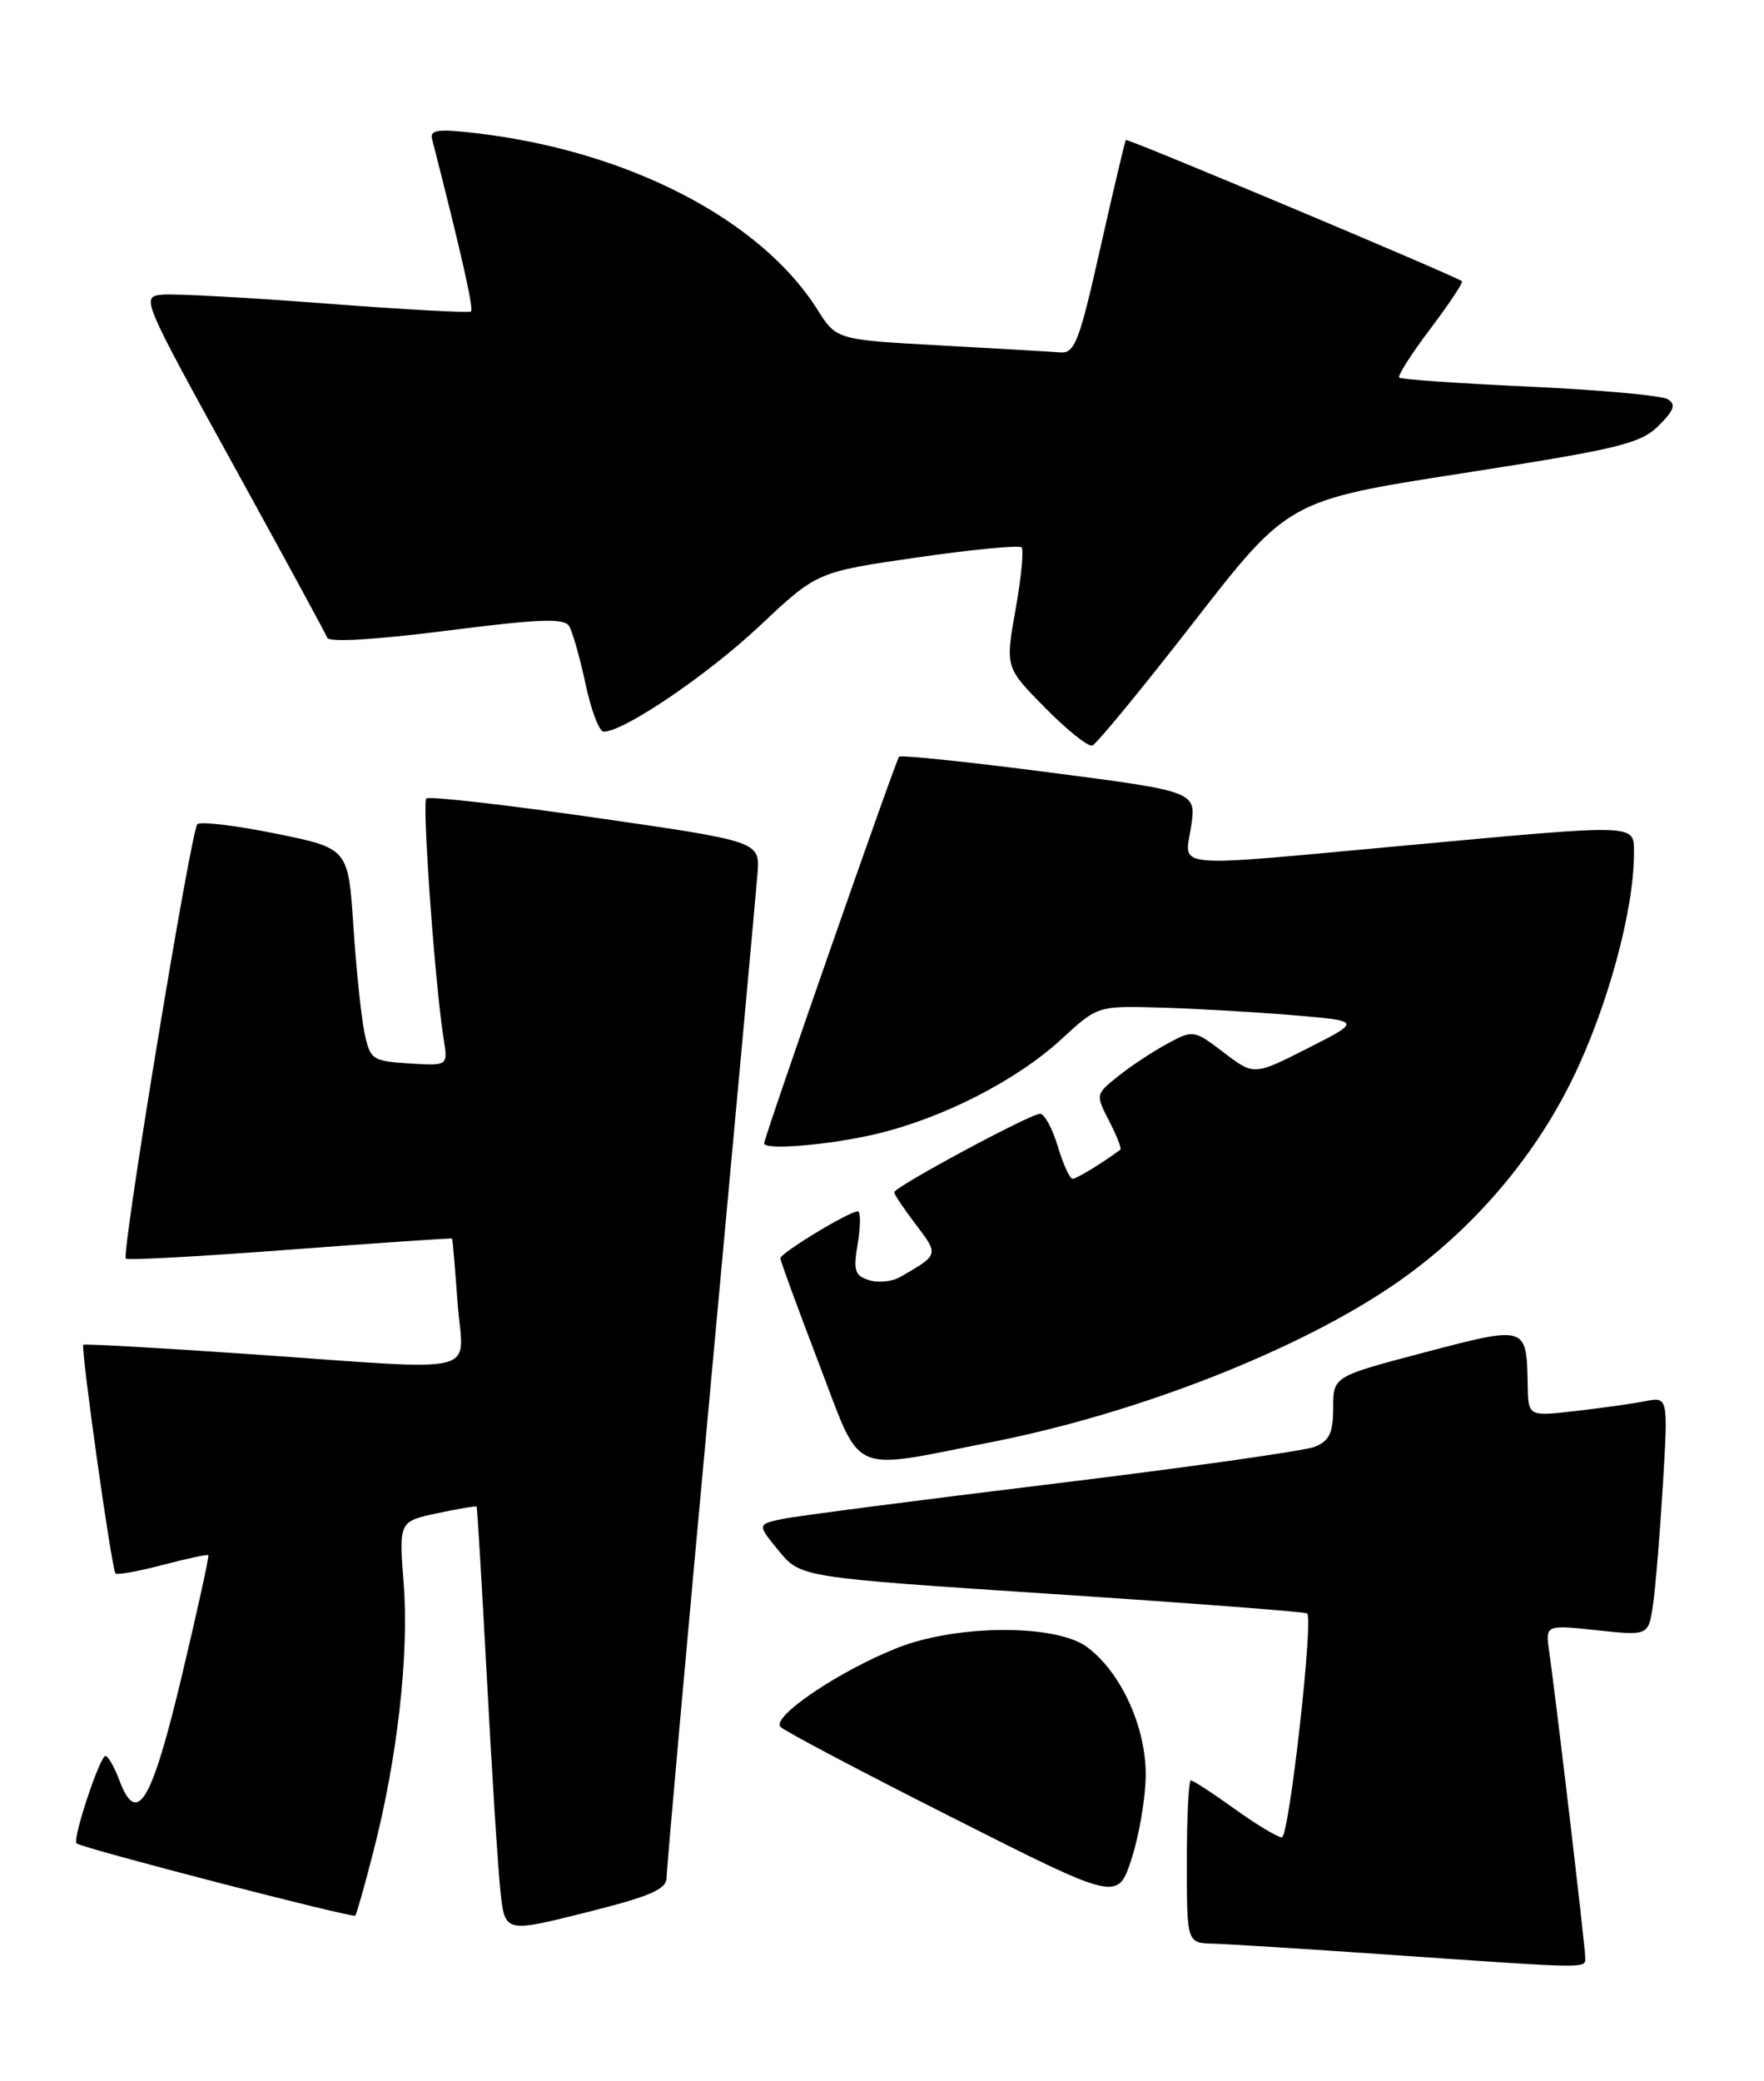 <?xml version="1.0" encoding="UTF-8" standalone="no"?>
<!DOCTYPE svg PUBLIC "-//W3C//DTD SVG 1.1//EN" "http://www.w3.org/Graphics/SVG/1.1/DTD/svg11.dtd" >
<svg xmlns="http://www.w3.org/2000/svg" xmlns:xlink="http://www.w3.org/1999/xlink" version="1.1" viewBox="0 0 217 256">
 <g >
 <path fill="currentColor"
d=" M 195.00 240.69 C 195.00 239.38 191.46 209.37 190.58 203.18 C 190.10 199.85 190.10 199.85 196.45 200.53 C 202.79 201.21 202.79 201.21 203.35 197.36 C 203.66 195.23 204.20 188.62 204.56 182.65 C 205.21 171.80 205.21 171.80 202.35 172.36 C 200.78 172.67 196.91 173.21 193.75 173.57 C 188.00 174.23 188.00 174.23 187.93 170.37 C 187.80 163.03 187.84 163.04 175.25 166.35 C 164.00 169.31 164.00 169.31 164.00 173.18 C 164.00 176.25 163.54 177.23 161.75 177.96 C 160.51 178.46 146.00 180.51 129.50 182.52 C 113.00 184.53 98.07 186.47 96.31 186.83 C 93.13 187.50 93.13 187.50 95.81 190.77 C 98.50 194.03 98.50 194.03 129.47 196.07 C 146.50 197.19 160.60 198.27 160.80 198.46 C 161.59 199.26 158.57 226.00 157.69 226.00 C 157.17 226.00 154.55 224.43 151.87 222.50 C 149.19 220.57 146.77 219.00 146.50 219.00 C 146.22 219.00 146.00 223.50 146.00 229.00 C 146.00 239.00 146.00 239.00 149.25 239.08 C 151.04 239.13 160.82 239.74 171.00 240.45 C 196.24 242.19 195.00 242.18 195.00 240.69 Z  M 82.00 230.94 C 82.00 229.95 84.44 202.67 87.43 170.32 C 90.42 137.97 93.01 109.70 93.18 107.50 C 93.50 103.50 93.50 103.50 73.25 100.58 C 62.12 98.98 52.75 97.91 52.45 98.22 C 51.90 98.77 53.52 121.26 54.58 127.81 C 55.11 131.11 55.11 131.11 50.34 130.81 C 45.77 130.51 45.53 130.35 44.83 127.00 C 44.43 125.08 43.82 119.19 43.47 113.92 C 42.84 104.35 42.84 104.35 33.89 102.53 C 28.97 101.53 24.65 101.02 24.28 101.38 C 23.48 102.18 14.91 154.24 15.48 154.82 C 15.70 155.04 24.80 154.54 35.69 153.71 C 46.59 152.89 55.55 152.27 55.61 152.35 C 55.68 152.43 55.98 155.99 56.29 160.25 C 56.95 169.38 60.16 168.60 30.50 166.55 C 19.50 165.79 10.39 165.28 10.25 165.41 C 9.90 165.76 13.74 193.08 14.21 193.54 C 14.42 193.75 17.03 193.28 20.00 192.50 C 22.97 191.72 25.51 191.17 25.63 191.30 C 25.75 191.42 24.28 198.11 22.36 206.18 C 18.65 221.74 16.86 224.74 14.69 219.00 C 14.07 217.35 13.30 216.00 12.97 216.00 C 12.28 216.00 8.89 226.22 9.41 226.74 C 9.96 227.30 43.38 235.96 43.70 235.63 C 43.86 235.47 44.88 231.87 45.96 227.64 C 48.90 216.18 50.33 203.46 49.66 194.82 C 49.07 187.15 49.07 187.15 53.77 186.14 C 56.36 185.59 58.54 185.22 58.63 185.32 C 58.71 185.42 59.28 194.95 59.90 206.50 C 60.51 218.05 61.26 229.80 61.56 232.62 C 62.11 237.74 62.11 237.74 72.06 235.25 C 80.06 233.24 82.00 232.40 82.00 230.94 Z  M 140.94 218.46 C 141.01 212.47 137.88 205.62 133.67 202.56 C 129.83 199.76 117.72 199.82 110.46 202.67 C 103.28 205.49 94.81 211.21 96.02 212.42 C 96.56 212.96 106.11 218.00 117.25 223.62 C 137.50 233.85 137.50 233.85 139.19 228.67 C 140.12 225.83 140.91 221.23 140.94 218.46 Z  M 122.00 177.38 C 139.97 173.84 159.75 166.09 171.64 157.91 C 180.88 151.55 188.62 142.61 193.45 132.70 C 197.75 123.90 201.00 111.98 201.00 105.04 C 201.00 101.29 201.96 101.32 173.00 103.99 C 143.41 106.71 145.74 106.92 146.52 101.68 C 147.17 97.36 147.17 97.36 129.09 95.01 C 119.14 93.72 110.82 92.85 110.60 93.08 C 110.20 93.49 94.00 139.91 94.00 140.64 C 94.00 141.51 102.03 140.85 107.76 139.49 C 115.95 137.56 125.08 132.89 130.60 127.80 C 135.03 123.72 135.03 123.72 142.76 123.94 C 147.02 124.06 154.32 124.48 159.00 124.87 C 167.50 125.58 167.50 125.58 160.88 128.94 C 154.26 132.30 154.26 132.30 150.55 129.47 C 146.88 126.67 146.79 126.66 143.63 128.36 C 141.87 129.31 139.15 131.10 137.59 132.35 C 134.76 134.60 134.76 134.63 136.45 137.90 C 137.38 139.71 138.00 141.29 137.82 141.42 C 135.54 143.11 132.42 145.00 131.94 145.00 C 131.60 145.00 130.78 143.20 130.12 141.00 C 129.46 138.80 128.48 137.00 127.95 137.00 C 126.74 137.00 110.00 146.01 110.00 146.66 C 110.00 146.92 111.21 148.71 112.68 150.65 C 115.51 154.36 115.51 154.34 110.71 157.09 C 109.73 157.65 108.01 157.82 106.89 157.46 C 105.14 156.91 104.95 156.28 105.52 152.91 C 105.88 150.76 105.88 149.00 105.52 149.00 C 104.46 149.00 96.00 154.13 96.00 154.77 C 96.00 155.09 98.14 160.93 100.75 167.75 C 106.11 181.74 104.22 180.88 122.00 177.38 Z  M 146.89 76.47 C 158.50 61.54 158.50 61.54 180.00 58.20 C 199.07 55.23 201.78 54.58 204.00 52.40 C 205.94 50.48 206.20 49.75 205.17 49.11 C 204.44 48.65 196.79 47.96 188.18 47.56 C 179.56 47.17 172.34 46.67 172.12 46.45 C 171.90 46.23 173.62 43.53 175.95 40.45 C 178.28 37.37 180.03 34.73 179.84 34.59 C 178.87 33.87 138.69 16.99 138.50 17.22 C 138.38 17.38 136.97 23.35 135.36 30.50 C 132.80 41.94 132.21 43.48 130.47 43.35 C 129.39 43.26 122.74 42.88 115.70 42.49 C 102.89 41.79 102.89 41.79 100.54 38.06 C 93.56 27.00 77.27 18.58 58.65 16.39 C 53.89 15.83 52.86 15.96 53.15 17.10 C 56.75 31.16 58.30 38.02 57.94 38.31 C 57.70 38.51 49.62 38.07 40.00 37.33 C 30.38 36.59 21.33 36.10 19.90 36.25 C 17.35 36.50 17.50 36.84 28.60 57.00 C 34.81 68.28 40.06 77.93 40.26 78.45 C 40.49 79.03 46.24 78.69 54.93 77.58 C 66.30 76.13 69.39 76.01 70.01 77.01 C 70.43 77.70 71.34 80.91 72.03 84.13 C 72.71 87.36 73.72 90.00 74.26 90.00 C 76.75 90.00 87.02 83.03 93.44 77.00 C 100.50 70.35 100.50 70.35 112.81 68.57 C 119.58 67.59 125.37 67.04 125.67 67.33 C 125.96 67.63 125.63 71.07 124.93 74.98 C 123.66 82.09 123.66 82.09 128.55 87.05 C 131.24 89.78 133.86 91.88 134.37 91.71 C 134.87 91.54 140.51 84.69 146.89 76.47 Z "/>
</g>
</svg>